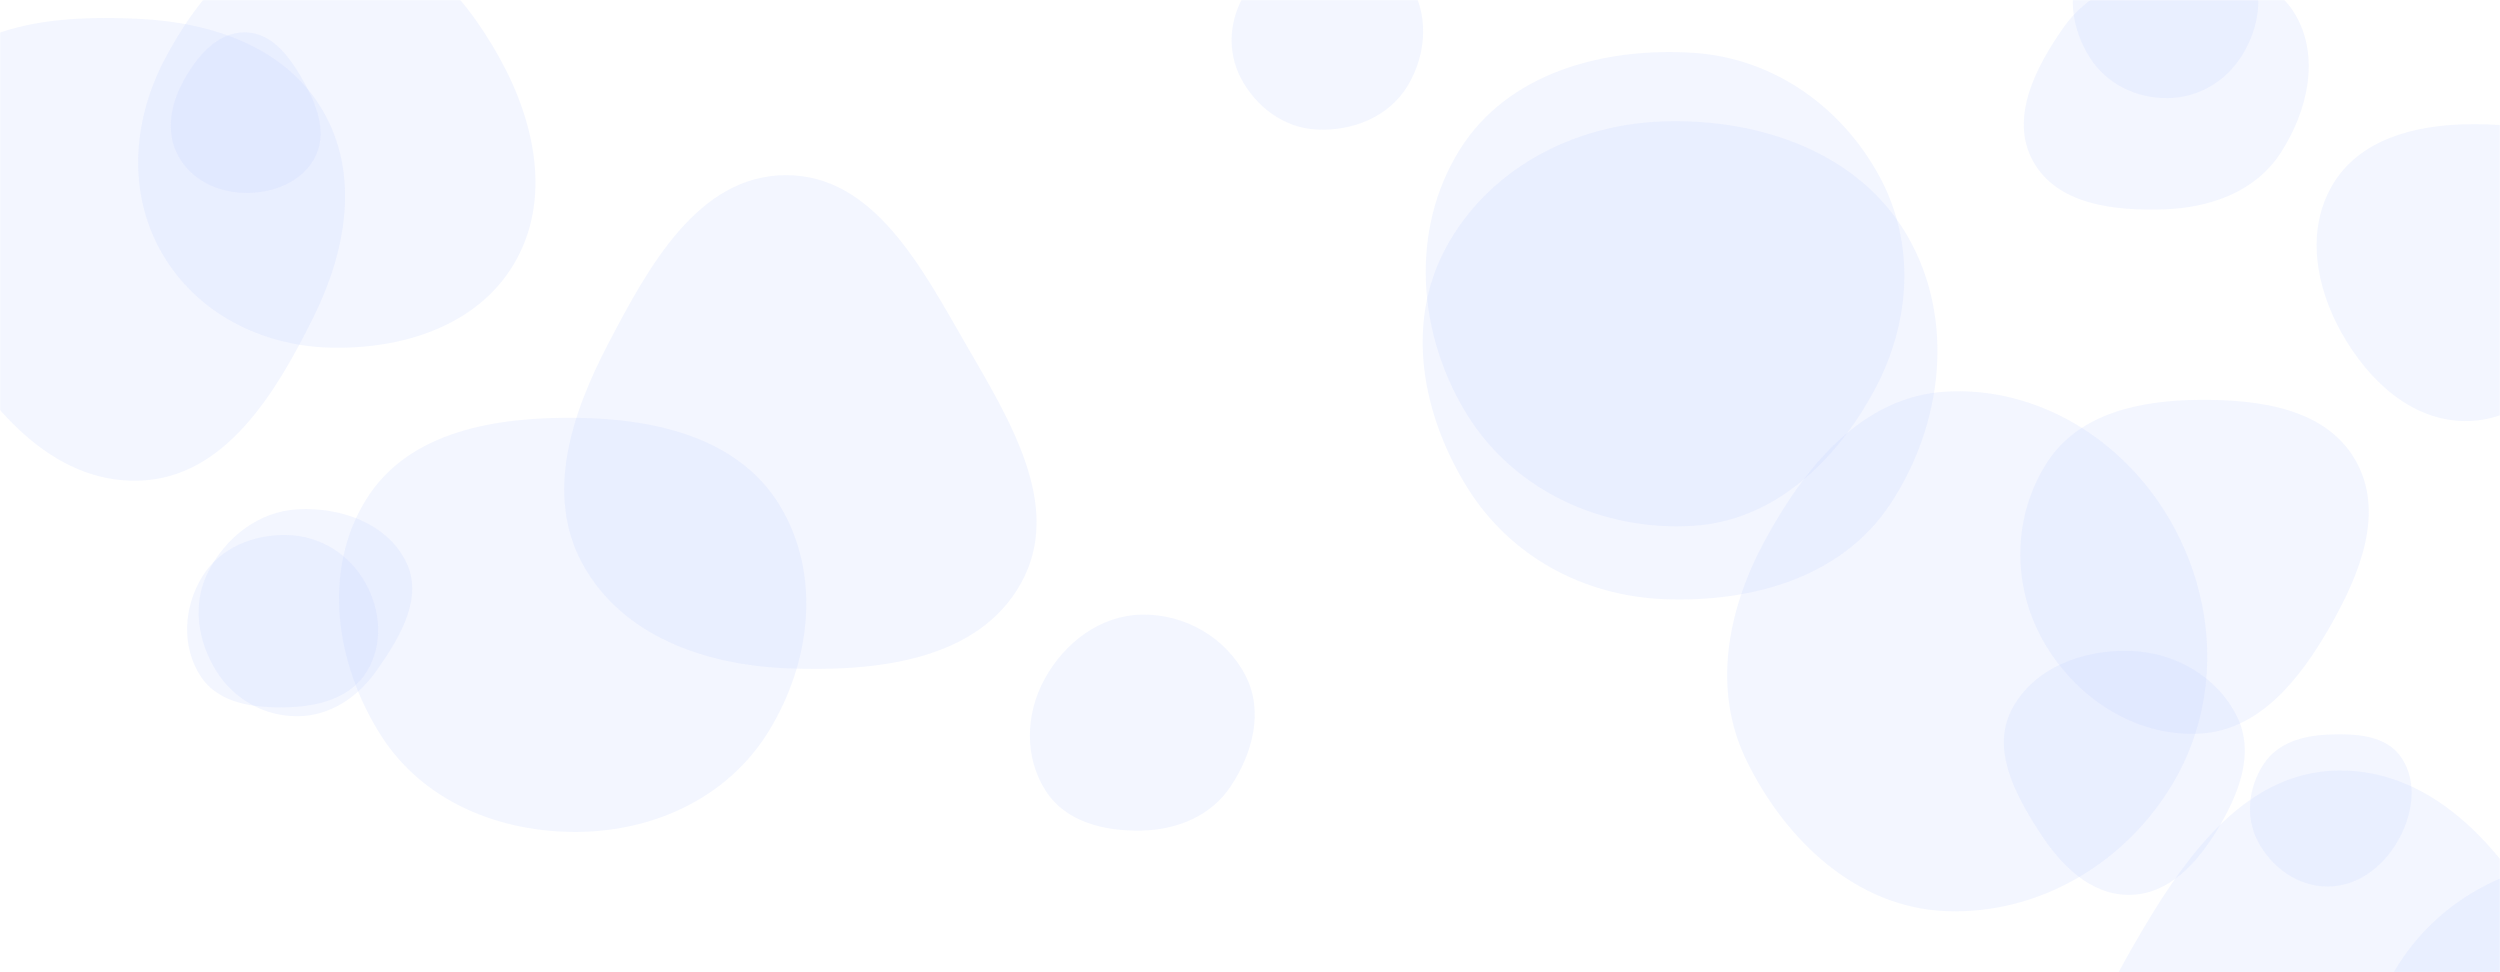 <svg xmlns="http://www.w3.org/2000/svg" version="1.1" xmlns:xlink="http://www.w3.org/1999/xlink" xmlns:svgjs="http://svgjs.com/svgjs" width="1440" height="560" preserveAspectRatio="none" viewBox="0 0 1440 560"><g mask="url(&quot;#SvgjsMask1166&quot;)" fill="none"><path d="M758.315,74.608C778.958,75.678,799.736,67.398,810.588,49.805C821.952,31.381,823.423,6.934,810.986,-10.784C799.806,-26.712,777.724,-26.07,758.315,-24.666C741.974,-23.484,726.085,-17.888,717.37,-4.014C708.073,10.786,706.583,29.331,714.656,44.833C723.377,61.578,739.46,73.631,758.315,74.608" fill="rgba(199, 213, 255, 0.2)" class="triangle-float2"></path><path d="M171.554,412.541C190.405,412.39,206.313,401.397,217.139,385.963C230.379,367.087,244.091,344.331,233.909,323.644C222.972,301.422,196.287,292.028,171.554,293.346C148.966,294.549,129.882,309.511,119.734,329.727C110.567,347.987,113.852,369.381,124.69,386.702C134.832,402.909,152.436,412.694,171.554,412.541" fill="rgba(199, 213, 255, 0.2)" class="triangle-float1"></path><path d="M165.94,407.38C183.764,406.853,202.093,401.952,211.379,386.729C221.005,370.948,219.346,351.004,210.09,335.004C200.848,319.029,184.386,308.775,165.94,308.182C146.37,307.552,126.881,315.345,116.58,331.996C105.758,349.488,104.326,372.354,115.594,389.562C126.046,405.525,146.868,407.944,165.94,407.38" fill="rgba(199, 213, 255, 0.2)" class="triangle-float1"></path><path d="M80.331,276.859C129.504,275.235,158.82,226.608,180.65,182.516C199.511,144.421,207.342,100.351,185.893,63.651C164.617,27.246,122.447,12.909,80.331,10.866C33.344,8.587,-19.531,12.662,-44.595,52.471C-70.794,94.084,-56.084,146.583,-32.165,189.546C-7.417,233.997,29.483,278.539,80.331,276.859" fill="rgba(199, 213, 255, 0.2)" class="triangle-float2"></path><path d="M1346.906,761.407C1398.612,758.907,1444.293,729.612,1469.72,684.521C1494.683,640.252,1493.574,587.541,1470.476,542.271C1444.822,491.992,1403.348,443.122,1346.906,443.819C1291.21,444.507,1256.195,496.926,1228.515,545.261C1201.072,593.183,1175.115,649.047,1201.644,697.481C1228.882,747.21,1290.272,764.145,1346.906,761.407" fill="rgba(199, 213, 255, 0.2)" class="triangle-float2"></path><path d="M141.328,111.15C157.27,111.318,173.563,105.109,181.203,91.116C188.598,77.57,183.093,61.798,175.654,48.276C167.844,34.079,157.529,18.862,141.328,18.634C124.881,18.403,113.064,32.791,105.287,47.286C98.012,60.846,95.32,76.889,102.883,90.29C110.563,103.899,125.702,110.985,141.328,111.15" fill="rgba(199, 213, 255, 0.2)" class="triangle-float2"></path><path d="M1488.656,758.319C1536.939,758.134,1579.032,728.877,1603.671,687.354C1628.882,644.868,1638.027,591.75,1612.646,549.365C1587.818,507.902,1536.95,493.461,1488.656,495.285C1443.806,496.979,1403.098,519.74,1379.893,558.157C1355.821,598.009,1349.875,647.333,1372.104,688.242C1395.302,730.934,1440.069,758.505,1488.656,758.319" fill="rgba(199, 213, 255, 0.2)" class="triangle-float1"></path><path d="M1248.923,56.52C1266.579,56.223,1282.413,46.685,1291.614,31.614C1301.253,15.825,1304.422,-3.724,1295.644,-20.008C1286.447,-37.069,1268.303,-47.283,1248.923,-47.582C1229.002,-47.889,1209.385,-38.864,1199.639,-21.488C1190.074,-4.435,1193.231,16.562,1203.674,33.091C1213.397,48.481,1230.722,56.826,1248.923,56.52" fill="rgba(199, 213, 255, 0.2)" class="triangle-float3"></path><path d="M1266.788,422.594C1301.758,420.823,1325.12,390.712,1342.431,360.276C1359.482,330.298,1373.897,294.587,1356.547,264.781C1339.267,235.094,1301.137,230.069,1266.788,230.322C1233.019,230.571,1197.734,237.798,1179.292,266.088C1159.27,296.801,1158.707,336.673,1176.598,368.675C1194.917,401.443,1229.295,424.493,1266.788,422.594" fill="rgba(199, 213, 255, 0.2)" class="triangle-float3"></path><path d="M1420.564,242.538C1451.702,242.413,1475.359,218.29,1491.202,191.484C1507.403,164.072,1519.115,130.57,1502.952,103.135C1486.953,75.978,1452.077,70.958,1420.564,71.583C1390.423,72.181,1359.06,80.384,1343.653,106.297C1327.965,132.682,1333.843,165.325,1348.934,192.057C1364.325,219.321,1389.256,242.664,1420.564,242.538" fill="rgba(199, 213, 255, 0.2)" class="triangle-float1"></path><path d="M975.43,302.865C1022.067,299.913,1057.931,265.439,1079.943,224.218C1100.529,185.668,1103.479,140.39,1082.733,101.926C1060.866,61.384,1021.396,33.44,975.43,30.446C923.497,27.064,868.4,42.025,840.839,86.171C811.898,132.529,816.345,192.653,845.18,239.077C872.518,283.092,923.719,306.138,975.43,302.865" fill="rgba(199, 213, 255, 0.2)" class="triangle-float1"></path><path d="M1340.655,510.639C1357.805,510.662,1372.431,499.491,1381.011,484.641C1389.596,469.782,1392.809,451.014,1383.394,436.667C1374.607,423.278,1356.655,422.455,1340.655,423.146C1326.196,423.77,1311.79,427.991,1303.866,440.101C1295.149,453.422,1293.123,470.419,1300.485,484.534C1308.4,499.71,1323.539,510.616,1340.655,510.639" fill="rgba(199, 213, 255, 0.2)" class="triangle-float2"></path><path d="M1246.294,120.594C1272.954,119.731,1298.993,110.552,1313.566,88.211C1329.607,63.618,1336.889,30.918,1320.816,6.346C1305.675,-16.801,1273.88,-16.646,1246.294,-14.636C1222.981,-12.937,1201.885,-3.156,1188.476,15.99C1172.328,39.046,1157.416,68.188,1171.033,92.823C1184.897,117.906,1217.649,121.521,1246.294,120.594" fill="rgba(199, 213, 255, 0.2)" class="triangle-float3"></path><path d="M332.946,479.185C377.206,478.748,419.325,459.158,442.589,421.503C467.103,381.824,473.317,331,449.135,291.118C425.672,252.422,378.195,241.32,332.946,240.675C286.213,240.009,235.502,248,210.878,287.725C185.231,329.099,193.323,382.657,219.492,423.703C243.748,461.748,287.828,479.63,332.946,479.185" fill="rgba(199, 213, 255, 0.2)" class="triangle-float3"></path><path d="M452.643,384.918C504.116,387.103,563.289,380.835,588.204,335.741C612.68,291.442,581.344,241.61,556.043,197.777C530.735,153.933,503.267,100.759,452.643,100.889C402.127,101.019,373.539,153.526,350.163,198.308C329.078,238.702,313.717,285.08,335.651,325.02C358.254,366.179,405.728,382.927,452.643,384.918" fill="rgba(199, 213, 255, 0.2)" class="triangle-float3"></path><path d="M1120.571,524.795C1175.136,527.093,1226.197,496.141,1253.101,448.615C1279.626,401.759,1276.484,344.25,1248.978,297.963C1222.076,252.693,1173.137,222.451,1120.571,225.594C1072.294,228.48,1039.195,269.296,1016.262,311.876C994.79,351.744,986.138,397.547,1006.06,438.212C1028.624,484.271,1069.327,522.637,1120.571,524.795" fill="rgba(199, 213, 255, 0.2)" class="triangle-float2"></path><path d="M958.541,345.121C1008.847,347.124,1060.676,332.676,1088.549,290.75C1119.401,244.342,1126.457,183.089,1098.187,135.065C1070.257,87.619,1013.572,68.251,958.541,69.899C906.557,71.456,857.246,97.185,832.669,143.018C809.265,186.665,819.128,239.025,845.31,281.064C869.881,320.516,912.1,343.272,958.541,345.121" fill="rgba(199, 213, 255, 0.2)" class="triangle-float1"></path><path d="M1226.688,515.441C1249.237,515.224,1265.663,497.044,1277.302,477.73C1289.454,457.565,1298.943,433.918,1288.546,412.794C1277.101,389.54,1252.596,375.617,1226.688,374.892C1199.445,374.13,1170.8,384.822,1158.533,409.159C1147.062,431.919,1160.598,457.267,1174.356,478.722C1186.685,497.948,1203.849,515.661,1226.688,515.441" fill="rgba(199, 213, 255, 0.2)" class="triangle-float1"></path><path d="M657.693,478.41C678.036,477.939,697.415,470.05,708.735,453.142C721.565,433.979,727.99,409.684,717.432,389.182C706.094,367.166,682.453,353.576,657.693,354.027C633.64,354.465,613.11,370.163,601.606,391.291C590.618,411.472,589.949,436.283,602.387,455.603C613.956,473.574,636.326,478.905,657.693,478.41" fill="rgba(199, 213, 255, 0.2)" class="triangle-float2"></path><path d="M189.74,200.231C231.482,201.426,274.927,187.815,296.139,151.844C317.627,115.406,308.396,70.746,287.928,33.725C266.64,-4.778,233.735,-40.959,189.74,-40.601C146.17,-40.247,114.266,-3.417,94.28,35.3C76.131,70.457,73.571,111.798,93.39,146.041C113.173,180.222,150.263,199.101,189.74,200.231" fill="rgba(199, 213, 255, 0.2)" class="triangle-float3"></path></g><defs><mask id="SvgjsMask1166"><rect width="1440" height="560" fill="#ffffff"></rect></mask></defs></svg>